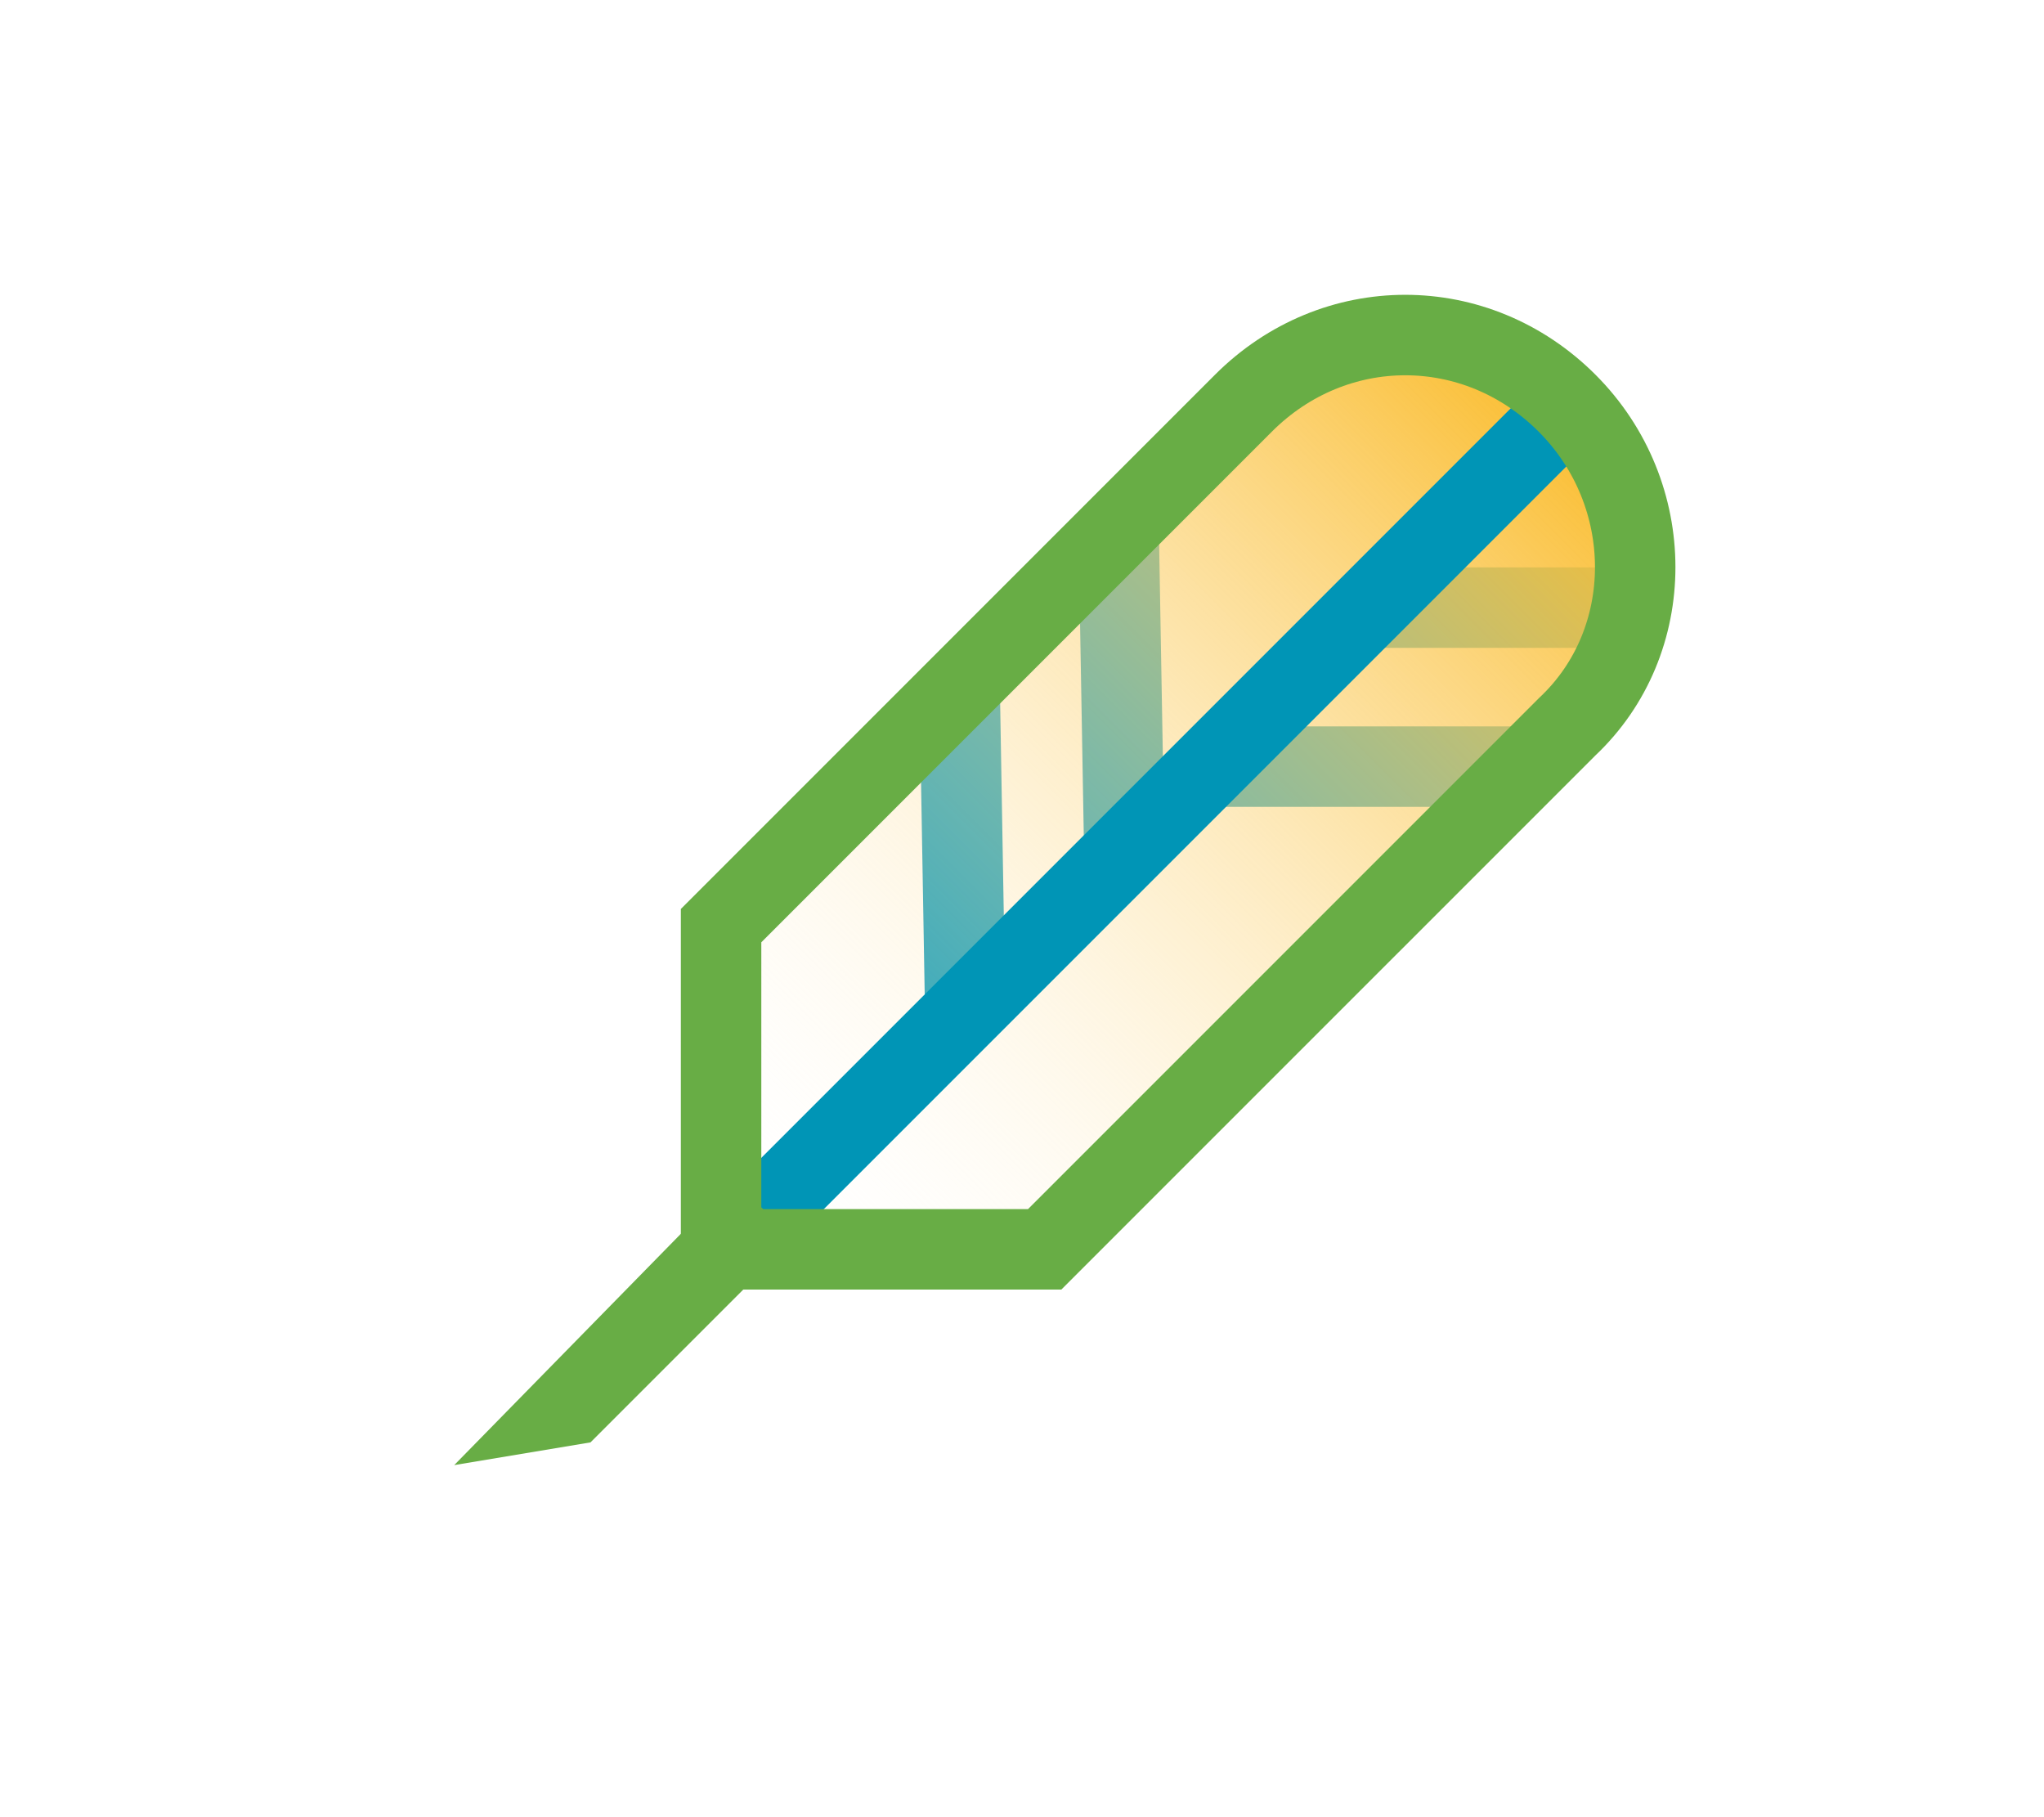 <?xml version="1.0" encoding="utf-8"?>
<!-- Generator: Adobe Illustrator 21.1.0, SVG Export Plug-In . SVG Version: 6.00 Build 0)  -->
<svg version="1.1" id="Ebene_1" xmlns="http://www.w3.org/2000/svg" xmlns:xlink="http://www.w3.org/1999/xlink" x="0px" y="0px"
	 viewBox="0 0 36 32" style="enable-background:new 0 0 36 32;" xml:space="preserve">
<style type="text/css">
	.st0{fill:none;stroke:#0095B6;stroke-width:1.417;stroke-miterlimit:10;}
	.st1{fill:url(#SVGID_1_);}
	.st2{fill:#68AD45;}
	.st3{fill:none;stroke:#68AD45;stroke-width:1.417;stroke-miterlimit:10;}
</style>
<g>
	<line class="st0" x1="24.1" y1="10.7" x2="28.3" y2="10.7"/>
	<line class="st0" x1="21.2" y1="13.5" x2="26.9" y2="13.5"/>
	<line class="st0" x1="19.8" y1="14.9" x2="19.7" y2="9.2"/>
	<line class="st0" x1="17" y1="17.8" x2="16.9" y2="12"/>
	
		<linearGradient id="SVGID_1_" gradientUnits="userSpaceOnUse" x1="-274.601" y1="392.268" x2="-274.601" y2="371.268" gradientTransform="matrix(0.707 0.707 -0.707 0.707 484.291 -61.183)">
		<stop  offset="0" style="stop-color:#FFFFFF;stop-opacity:0"/>
		<stop  offset="1" style="stop-color:#FABC2D"/>
	</linearGradient>
	<path class="st1" d="M27.6,12.8L18.4,22c-1.6,1.6-5.7,0-5.7,0l0,0c0,0-1.6-4.1,0-5.7l9.2-9.2c1.6-1.6,4.1-1.6,5.7,0l0,0
		C29.2,8.7,29.2,11.3,27.6,12.8z"/>
	<line class="st0" x1="27.6" y1="7.2" x2="13.1" y2="21.7"/>
	<g>
		<polygon class="st2" points="10.4,25.4 8,25.8 12.9,20.8 14,21.8 		"/>
	</g>
	<path class="st3" d="M27.6,12.8L18.4,22h-5.7l0,0v-5.7l9.2-9.2c1.6-1.6,4.1-1.6,5.7,0l0,0C29.2,8.7,29.2,11.3,27.6,12.8z"/>
</g>
</svg>
